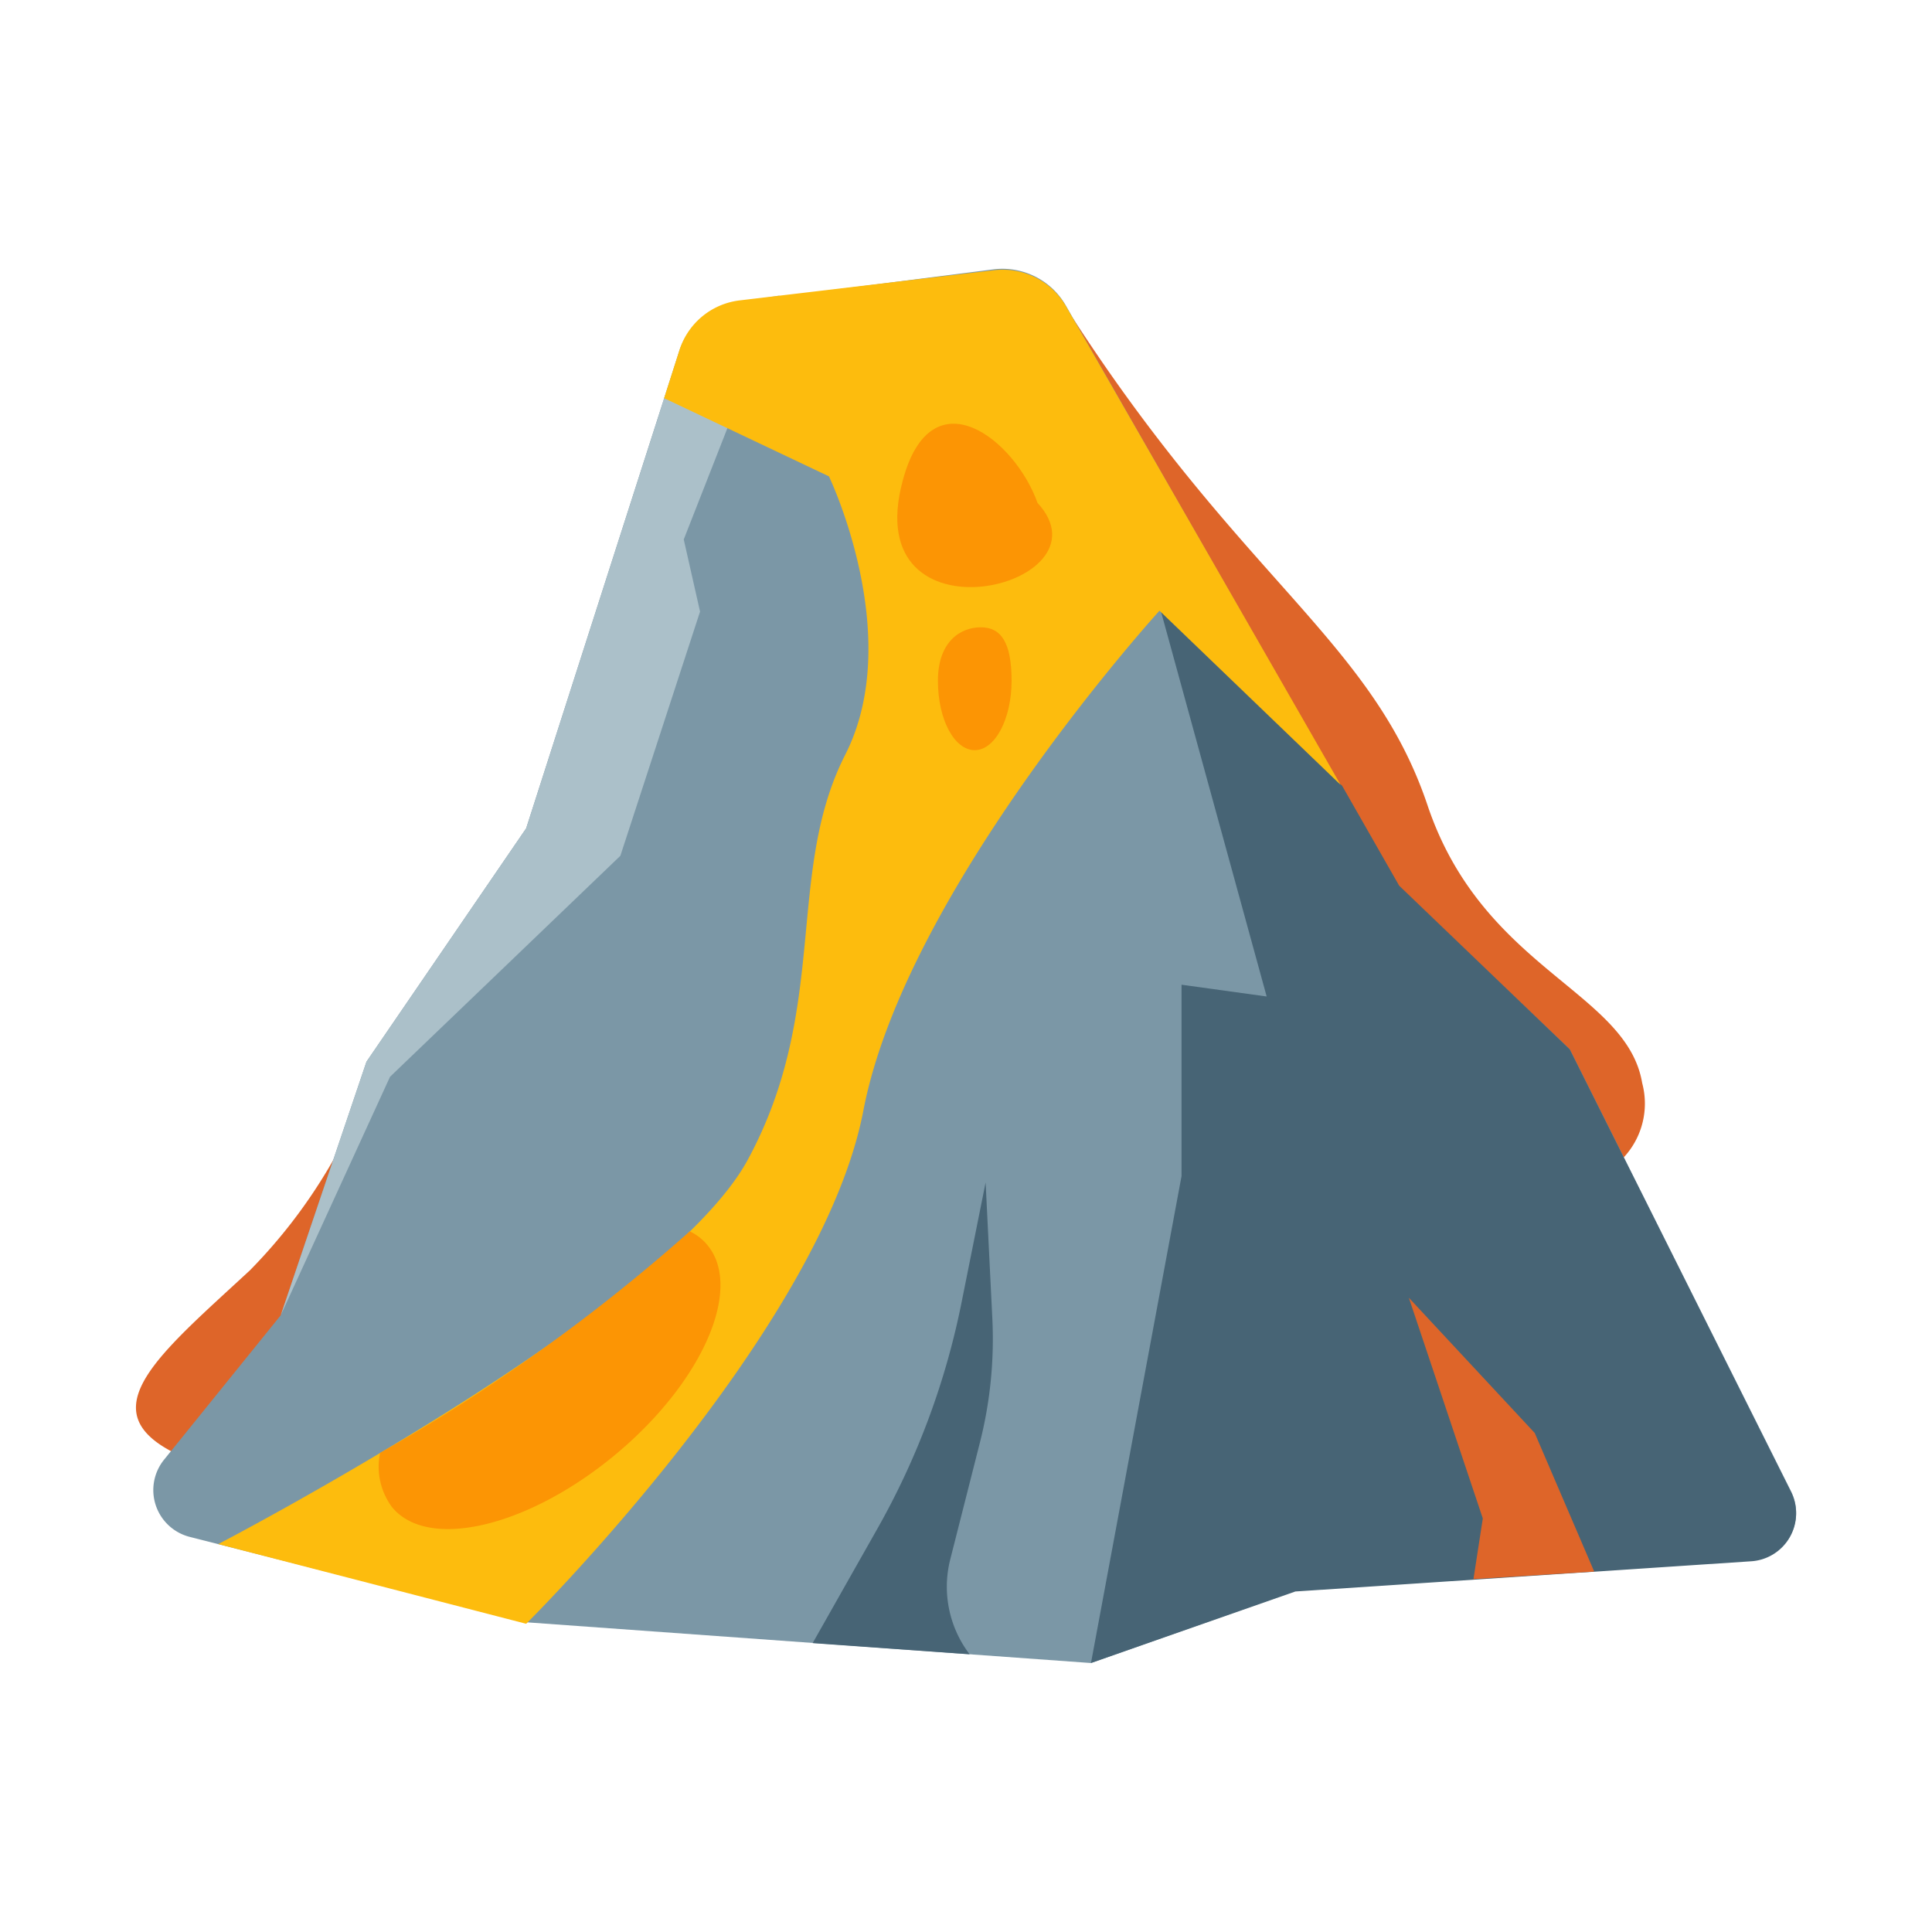 <svg xmlns="http://www.w3.org/2000/svg" viewBox="0 0 64 64"><defs><style>.cls-1{fill:#fff;opacity:0;}.cls-2{fill:#de6529;}.cls-3{fill:#7b97a6;}.cls-4{fill:#476475;}.cls-5{fill:#abc0c9;}.cls-6{fill:#fdbc0d;}.cls-7{fill:#fc9504;}</style></defs><title>Volcano</title><g id="Layer_2" data-name="Layer 2"><g id="Finals"><rect class="cls-1" width="64" height="64"/><path class="cls-2" d="M12.59,34.81a17.61,17.61,0,0,1-4.31,7.27c-3,2.78-5.38,4.66-2.42,6.09s9.54-8.06,9.54-8.06Z"/><path class="cls-2" d="M52.06,39.17a2.62,2.62,0,0,0,2.34-3.29c-.51-3.05-5.28-3.76-7.11-9.2s-6.1-7.42-11.75-16.14l-1.47,3.65Z"/><path class="cls-3" d="M6.28,50.91l11.15,2.83,18.71,1.35,6.77-2.39,15.09-1a1.59,1.59,0,0,0,1.33-2.3L52,34.76l-5.7-5.42-11-19.23a2.42,2.42,0,0,0-2.37-1.19L24.5,10a2.39,2.39,0,0,0-2,1.64L17.43,27.44l-5.29,7.73L9.3,43.57,5.43,48.36A1.6,1.6,0,0,0,6.28,50.91Z"/><path class="cls-4" d="M36.14,55.09l3-16.13V32.62l2.82.39-3.5-12.75,6,5.77,1.89,3.31L52,34.76l7.33,14.66A1.59,1.59,0,0,1,58,51.72l-15.09,1Z"/><path class="cls-5" d="M9.3,43.57l3.62-7.9,7.63-7.32,2.64-8.09-.54-2.39,3.17-8.08L24.5,10a2.39,2.39,0,0,0-2,1.64L17.43,27.44l-5.29,7.73Z"/><path class="cls-6" d="M44.41,26l-6-5.77S30,29.47,28.6,36.79s-11.17,17-11.17,17L7.23,51.15s14.82-7.71,17.54-12.73S26,28.93,28,25s-.54-9.22-.54-9.22L22,13.19l.51-1.6a2.39,2.39,0,0,1,2-1.64l8.43-1a2.42,2.42,0,0,1,2.37,1.19Z"/><path class="cls-7" d="M23.43,41.24a1.71,1.71,0,0,0-.58-.45,59.92,59.92,0,0,1-10.26,7.34,2.25,2.25,0,0,0,.4,1.8c1.19,1.44,4.5.66,7.39-1.74S24.63,42.68,23.43,41.24Z"/><path class="cls-7" d="M33.51,22.55c0,1.27-.55,2.3-1.22,2.3s-1.22-1-1.22-2.3.75-1.77,1.42-1.77S33.51,21.28,33.51,22.55Z"/><path class="cls-7" d="M34.37,16.66c2.57,2.78-6,4.86-4.46-.76C30.86,12.38,33.62,14.55,34.37,16.66Z"/><path class="cls-4" d="M26.92,54.43l2.15-3.8a25.26,25.26,0,0,0,2.79-7.52l.79-3.94.22,4.46a13.94,13.94,0,0,1-.4,4.12l-1,3.94a3.69,3.69,0,0,0,.65,3.11h0Z"/><polygon class="cls-2" points="52.81 52.06 50.84 47.47 46.67 42.99 49.12 50.3 48.81 52.31 52.81 52.06"/></g></g></svg>